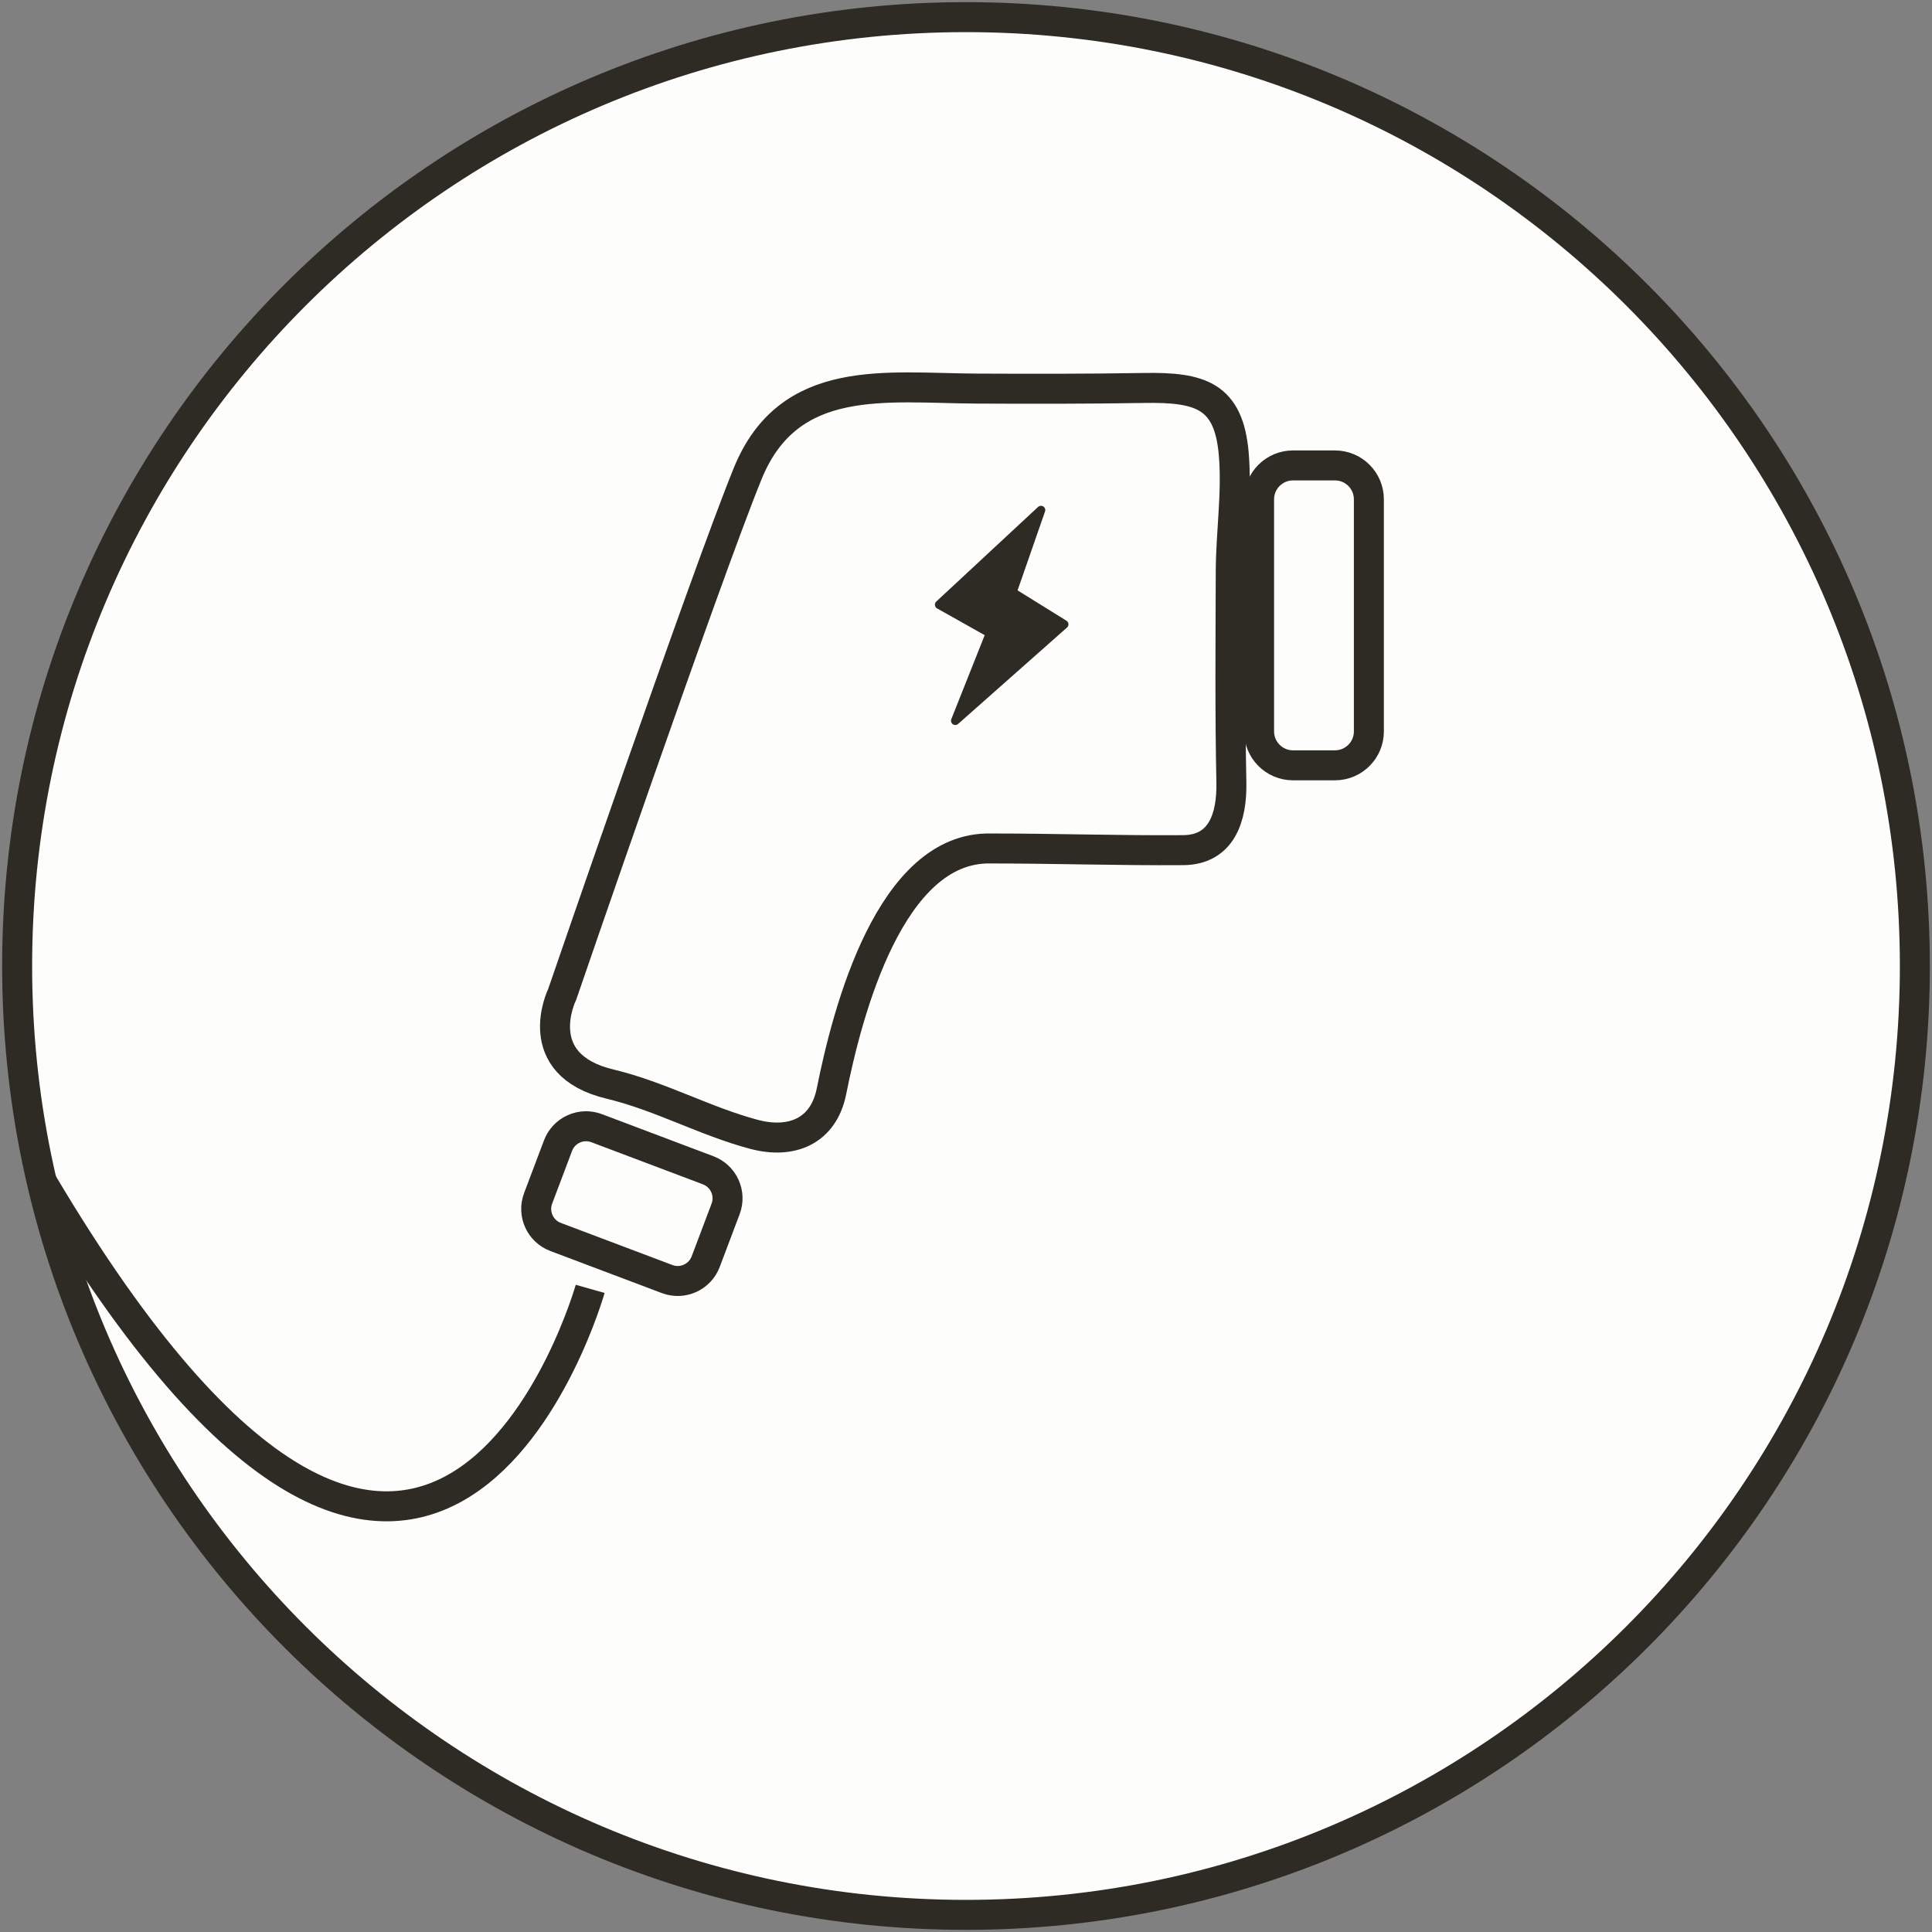 <svg width="451" height="451" viewBox="0 0 451 451" fill="none" xmlns="http://www.w3.org/2000/svg">
<rect x="0" y="0" width="451" height="451" fill="#808080" stroke="none"/>
<path d="M225.5 447C347.831 447 447 347.831 447 225.5C447 103.169 347.831 4 225.5 4C103.169 4 4 103.169 4 225.5C4 347.831 103.169 447 225.5 447Z" fill="#FDFDFC" stroke="#2D2B24" stroke-width="7" stroke-miterlimit="10" stroke-linejoin="round"/>
<path d="M137.769 300.87C137.769 300.87 101.206 430.257 9.766 275.898" stroke="#2D2B24" stroke-width="7" stroke-miterlimit="10" stroke-linejoin="round"/>
<path d="M311.627 108.648H301.834C297.46 108.648 293.914 112.194 293.914 116.568V170.735C293.914 175.109 297.46 178.654 301.834 178.654H311.627C316.001 178.654 319.547 175.109 319.547 170.735V116.568C319.547 112.194 316.001 108.648 311.627 108.648Z" stroke="#2D2B24" stroke-width="7" stroke-miterlimit="10" stroke-linejoin="round"/>
<path d="M243.004 119.07L219.244 141.153L231.118 147.824L223.002 168.242L248.414 145.743L236.333 138.24L243.004 119.07Z" fill="#2D2B24" stroke="#2D2B24" stroke-width="2" stroke-miterlimit="10" stroke-linejoin="round"/>
<path d="M131.182 232.242C131.182 232.242 123.262 248.497 142.431 253.076C154.134 255.879 164.587 261.767 176.02 264.802C184.687 267.104 192.215 264.154 194.1 254.74C197.846 235.987 207.847 197.649 231.19 198.065C246.161 198.065 261.303 198.567 276.213 198.456C285.21 198.383 287.609 190.757 287.45 182.653C287.107 166.263 287.254 149.86 287.303 133.469C287.327 124.264 288.796 115.157 288.001 105.927C286.826 92.303 280.179 90.344 267.032 90.565C254.032 90.785 241.02 90.773 228.02 90.712C206.819 90.602 184.185 86.831 174.527 110.566C164.526 135.159 131.194 232.242 131.194 232.242H131.182Z" stroke="#2D2B24" stroke-width="7" stroke-miterlimit="10" stroke-linejoin="round"/>
<path d="M165.316 273.189L139.274 263.359C135.662 261.996 131.629 263.818 130.266 267.43L125.619 279.741C124.256 283.353 126.078 287.385 129.69 288.749L155.732 298.579C159.344 299.942 163.377 298.119 164.74 294.508L169.387 282.197C170.75 278.585 168.927 274.552 165.316 273.189Z" stroke="#2D2B24" stroke-width="7" stroke-miterlimit="10" stroke-linejoin="round"/>
</svg>

